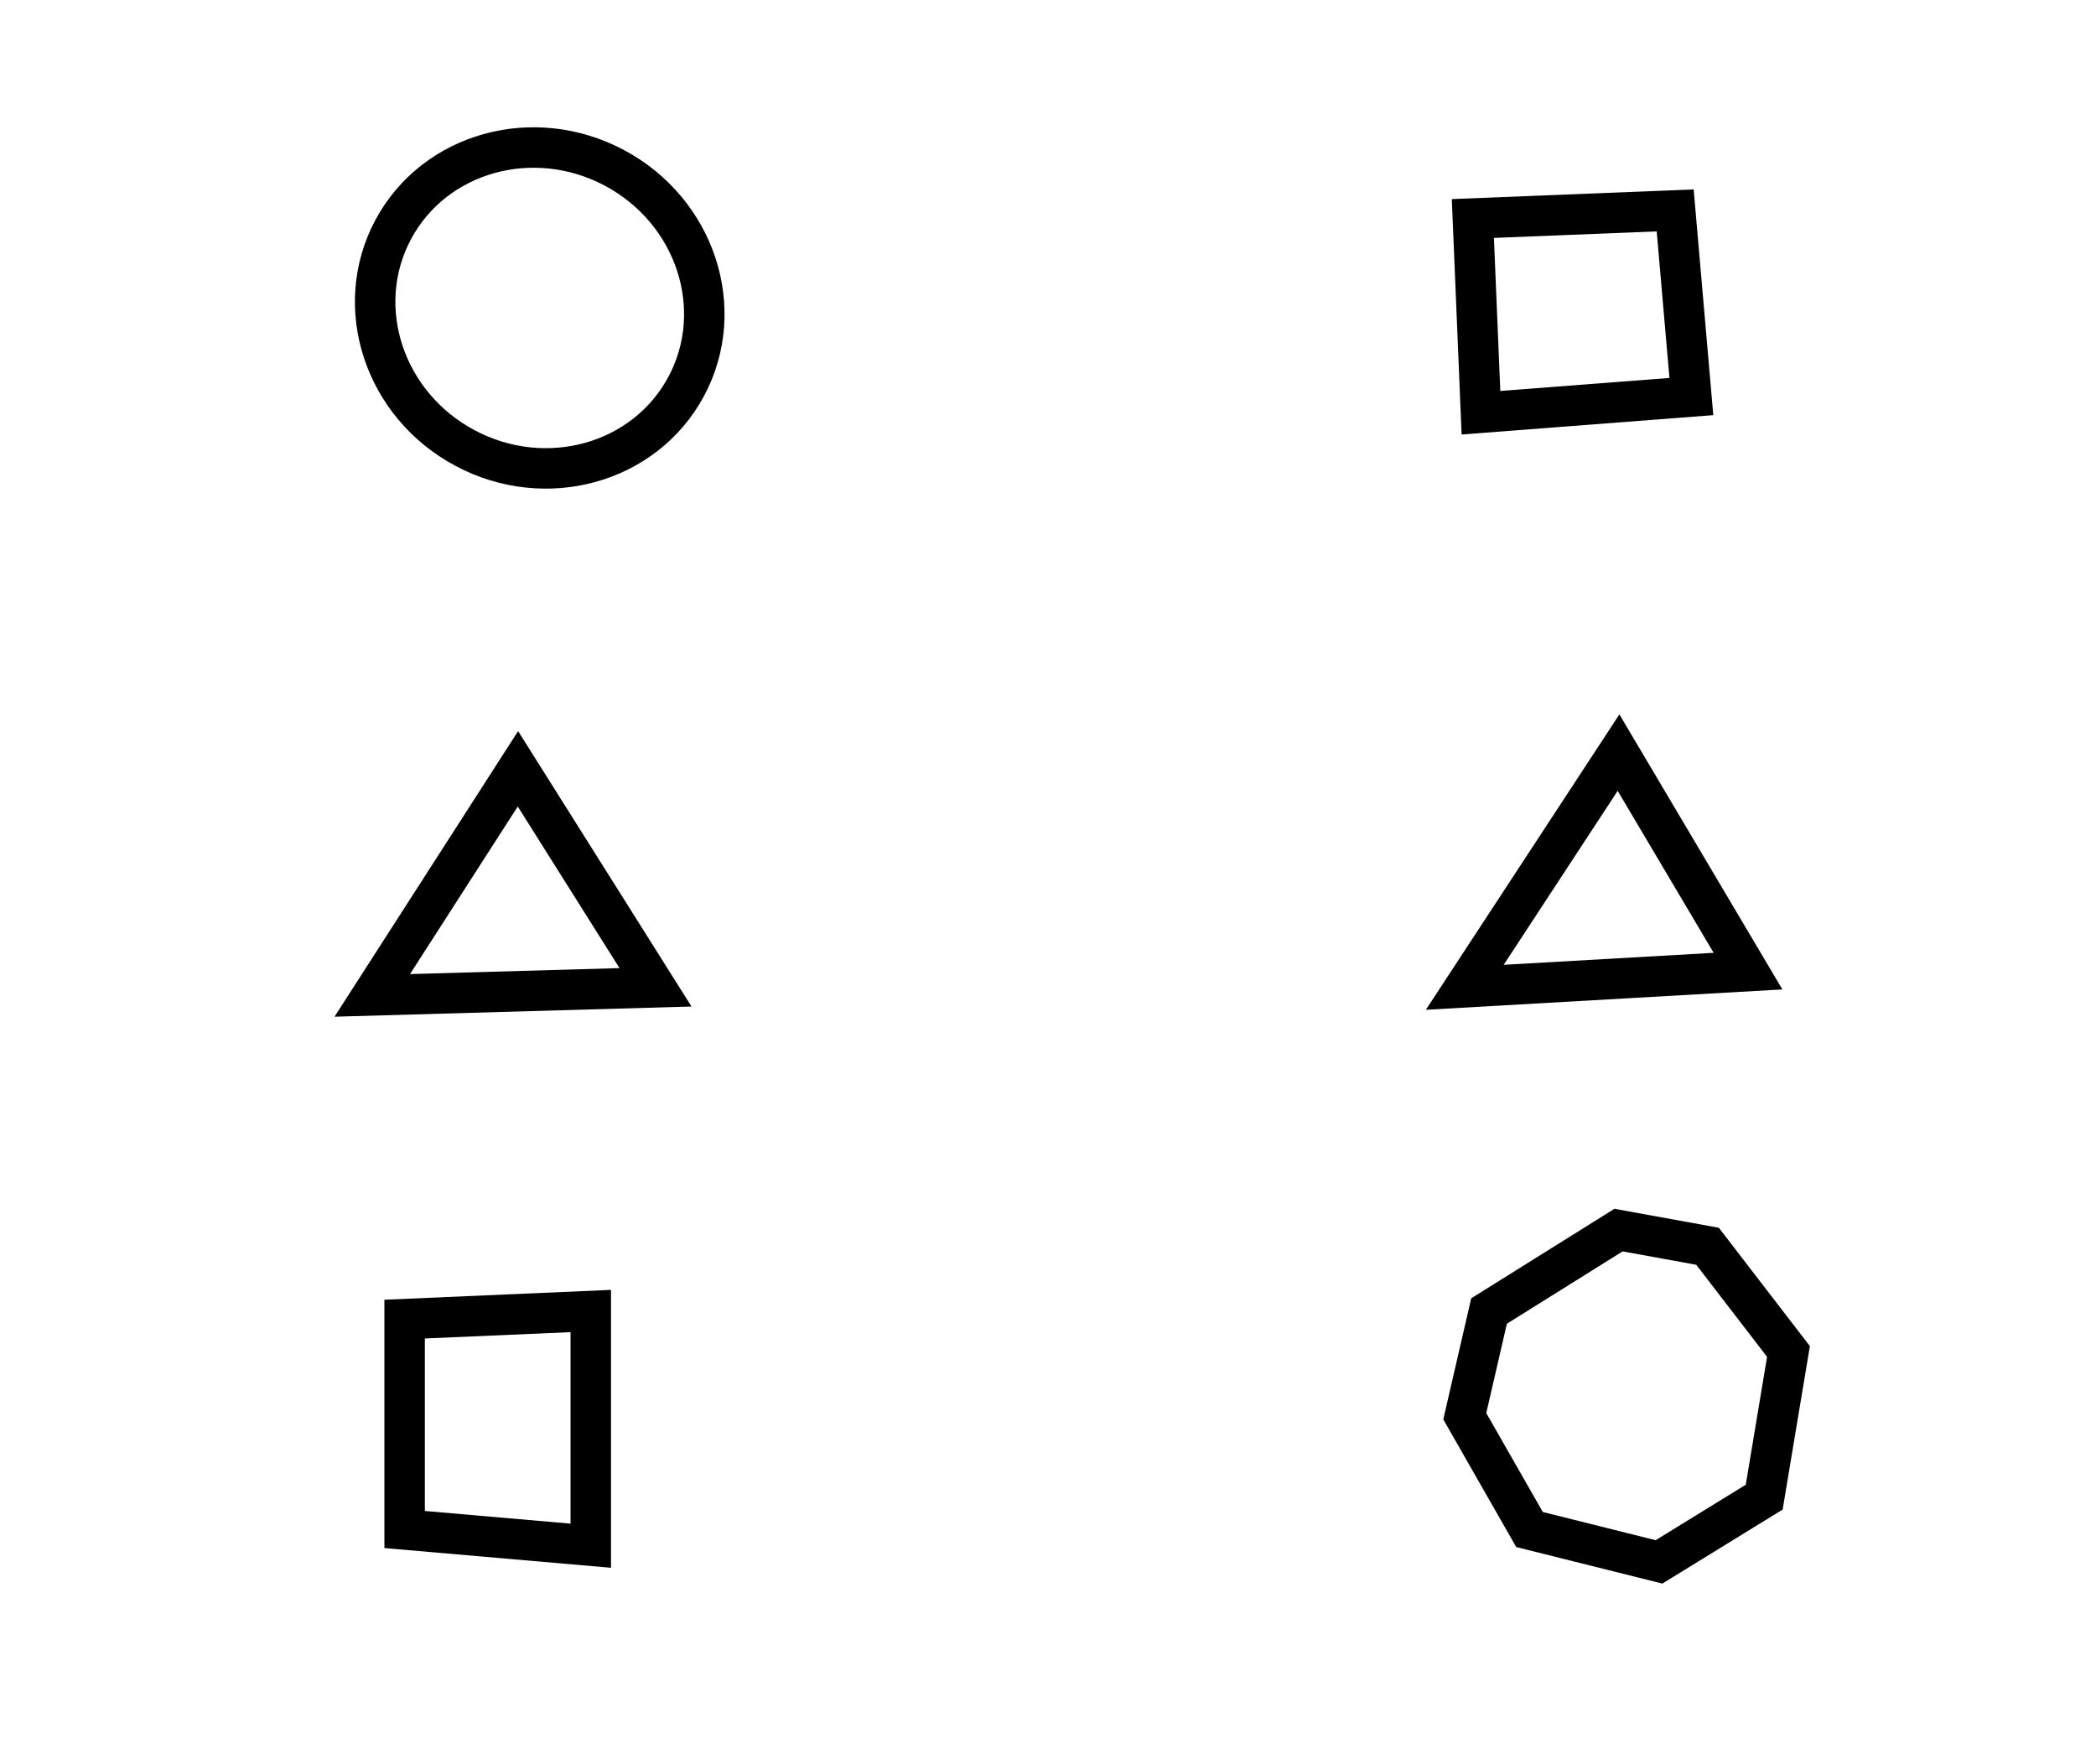 <?xml version="1.0" encoding="utf-8" ?>
<svg baseProfile="full" height="218" style="background-color: transparent;" version="1.1" viewBox="0,0,259,218" width="259" xmlns="http://www.w3.org/2000/svg" xmlns:ev="http://www.w3.org/2001/xml-events" xmlns:xlink="http://www.w3.org/1999/xlink"><defs><style type="text/css"><![CDATA[
                svg {
                    shape-rendering: geometricPrecision;
                    border: none;
                    outline: none;
                }
                path, ellipse {
                    vector-effect: non-scaling-stroke;
                }
            ]]></style></defs><path d="M 50,163 L 50,189 L 73,191 L 73,162 Z" fill="none" stroke="black" stroke-width="5" /><path d="M 200,152 L 184,162 L 181,175 L 189,189 L 205,193 L 218,185 L 221,167 L 211,154 Z" fill="none" stroke="black" stroke-width="5" /><path d="M 81,122 L 64,95 L 46,123 Z" fill="none" stroke="black" stroke-width="5" /><path d="M 216,120 L 200,93 L 181,122 Z" fill="none" stroke="black" stroke-width="5" /><path d="M 182,27 L 183,51 L 209,49 L 207,26 Z" fill="none" stroke="black" stroke-width="5" /><ellipse cx="66.693" cy="38.054" fill="none" rx="19.617" ry="20.533" stroke="black" stroke-width="5" transform="rotate(118.074, 66.693, 38.054)" /></svg>